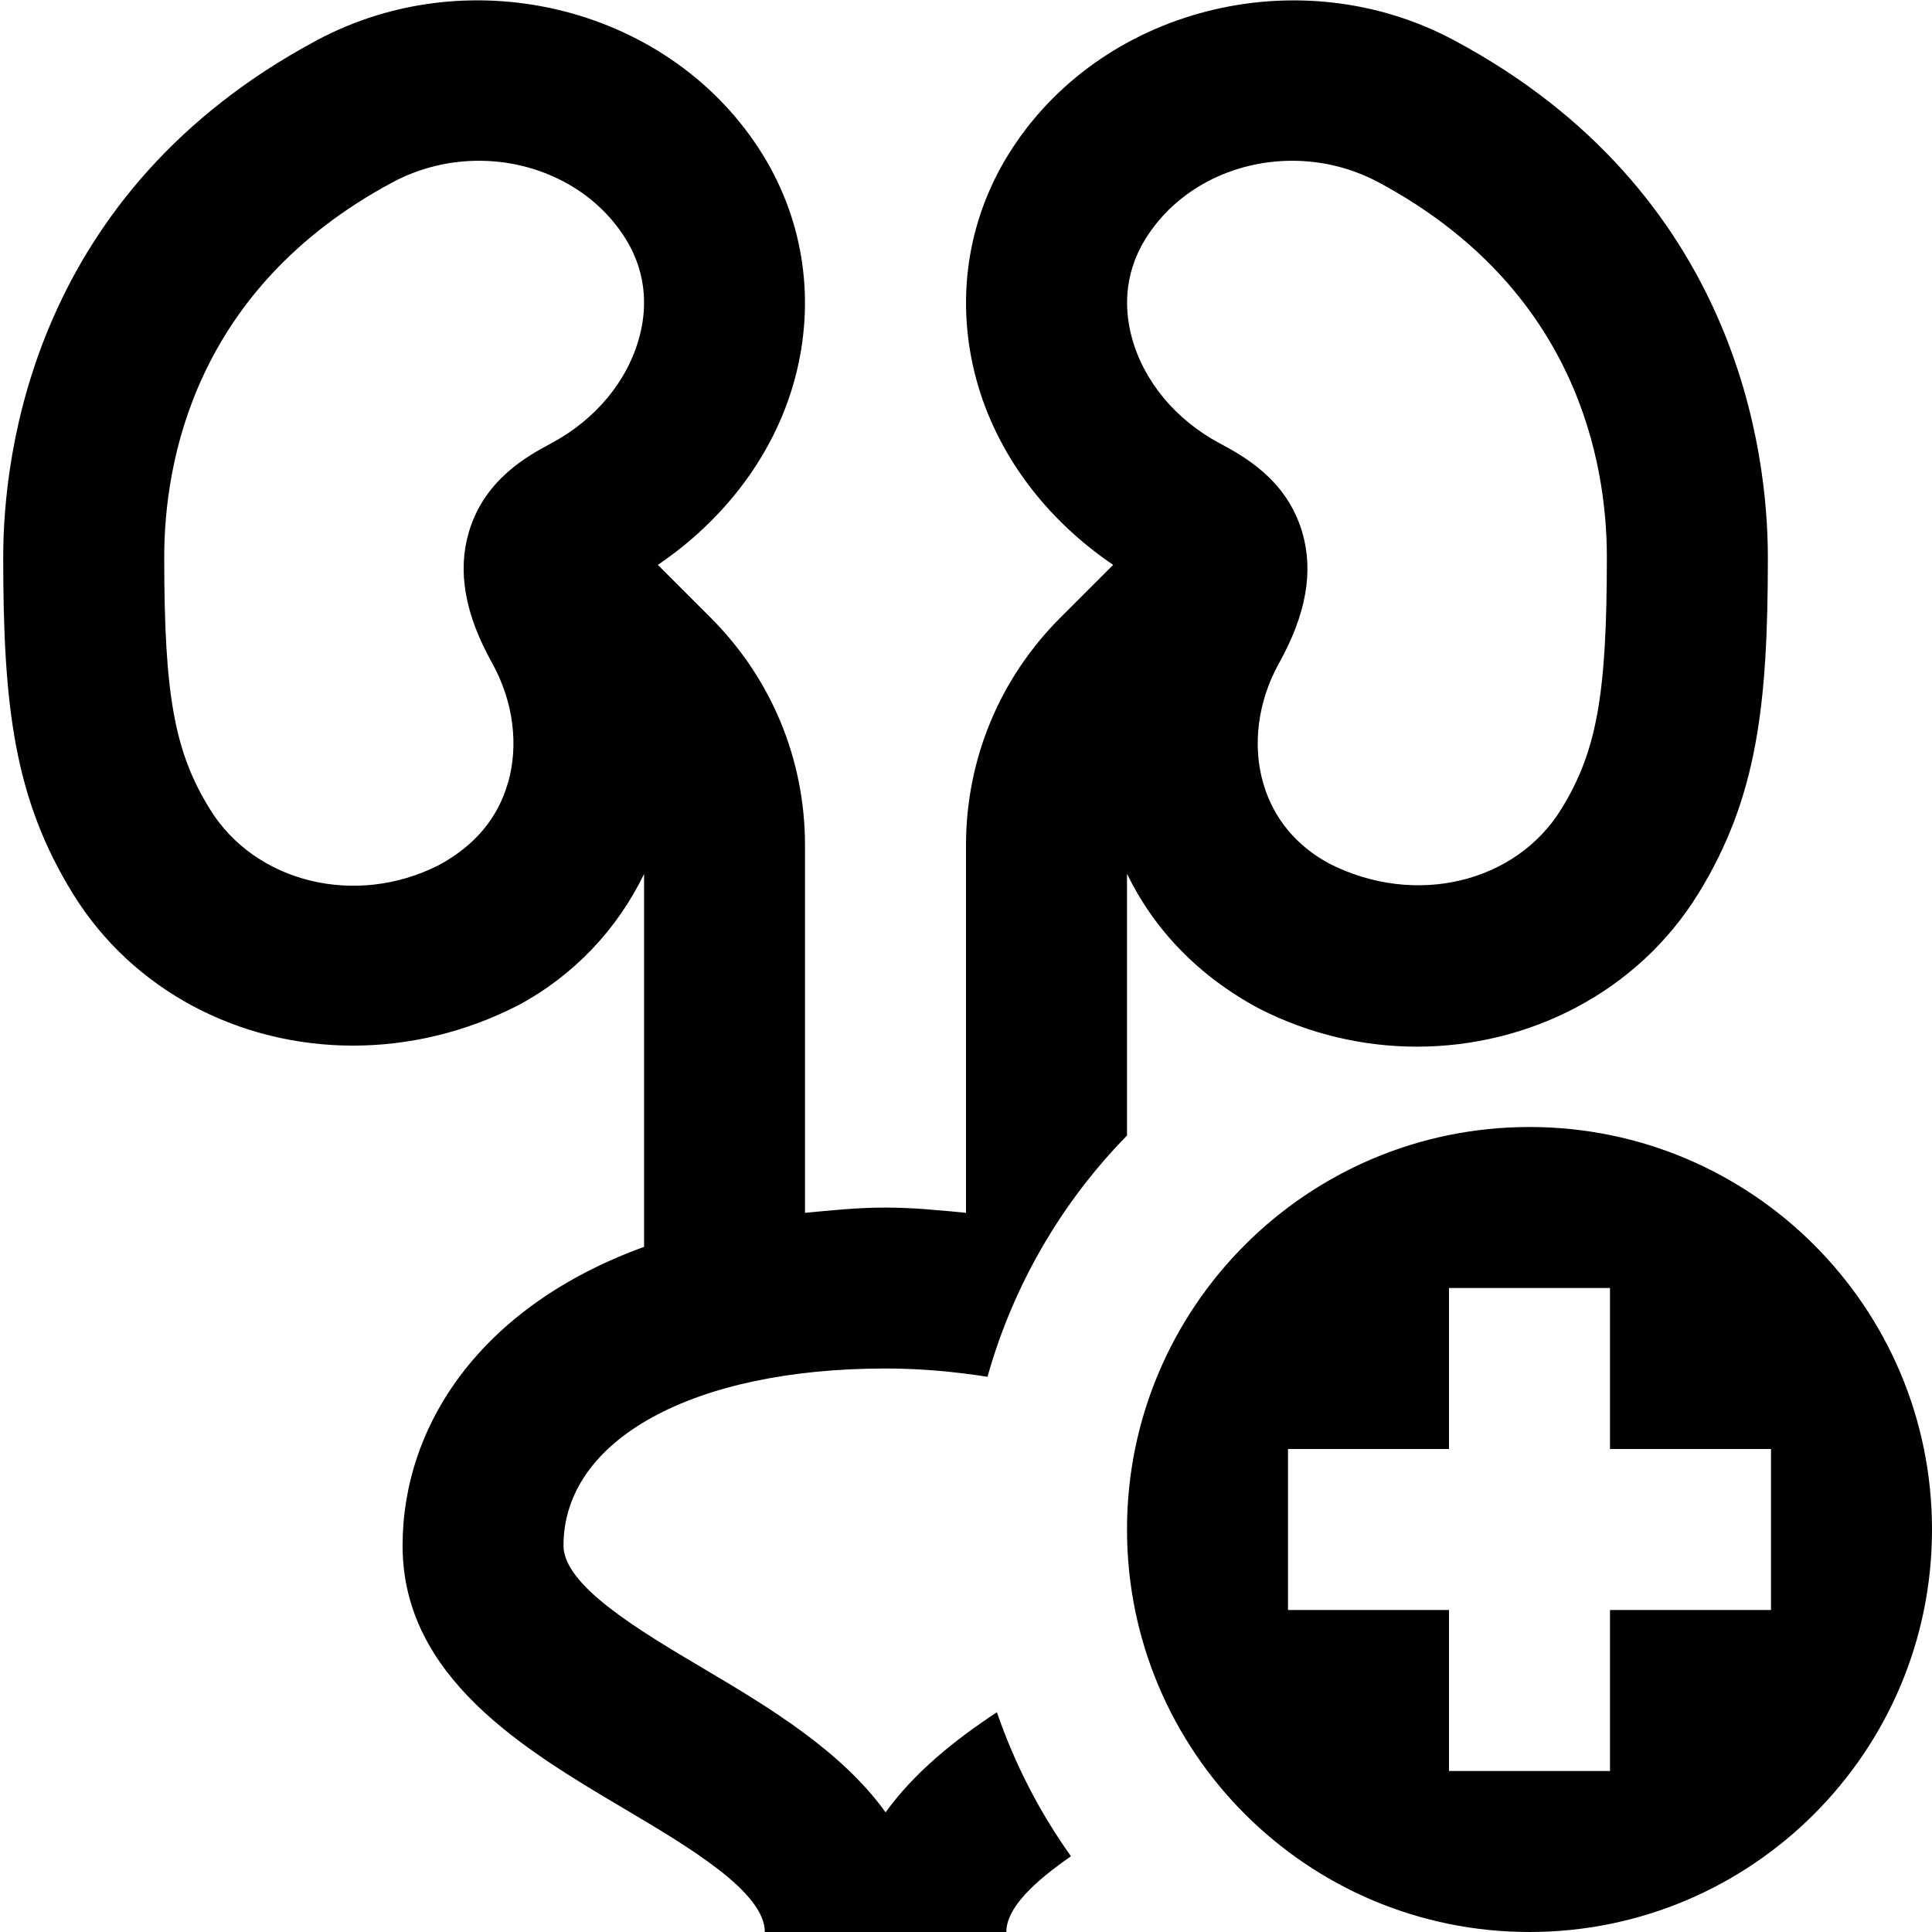 <svg id="Layer_1" viewBox="0 0 24 24" xmlns="http://www.w3.org/2000/svg" data-name="Layer 1"><path d="m19 14c-2.761 0-5 2.239-5 5s2.239 5 5 5 5-2.239 5-5-2.239-5-5-5zm3 6h-2v2h-2v-2h-2v-2h2v-2h2v2h2zm-11 2.512c-.548-.763-1.454-1.307-2.241-1.773-.825-.488-1.759-1.043-1.759-1.539 0-1.316 1.607-2.2 4-2.2.457 0 .874.042 1.267.103.322-1.145.924-2.171 1.733-2.997v-3.251c.336.69.884 1.269 1.643 1.675.626.319 1.298.472 1.958.472 1.397 0 2.743-.681 3.495-1.899.731-1.186.865-2.337.865-4.179 0-1.303-.379-4.537-3.889-6.419-1.937-1.042-4.425-.402-5.548 1.418-.515.835-.656 1.824-.397 2.786.252.934.87 1.745 1.701 2.308l-.656.656c-.755.755-1.172 1.76-1.172 2.828v4.565c-.324-.03-.642-.065-1-.065s-.676.035-1 .065v-4.565c0-1.068-.417-2.073-1.172-2.828l-.656-.656c.831-.563 1.449-1.375 1.701-2.308.259-.962.118-1.951-.397-2.786-1.123-1.821-3.61-2.46-5.547-1.419-3.511 1.882-3.889 5.116-3.889 6.419 0 1.842.134 2.993.865 4.178.745 1.208 2.073 1.888 3.48 1.888.684 0 1.386-.16 2.049-.499.698-.374 1.233-.946 1.567-1.633v4.632c-2.038.739-3 2.223-3 3.712 0 1.636 1.519 2.536 2.74 3.26.825.488 1.76 1.043 1.76 1.54h3c0-.302.347-.625.803-.942-.388-.544-.699-1.145-.92-1.789-.527.347-1.028.75-1.383 1.244zm3.226-19.539c.386-.626 1.094-.976 1.826-.976.365 0 .735.087 1.075.269 2.466 1.323 2.834 3.485 2.834 4.657 0 1.714-.127 2.415-.567 3.129-.564.914-1.812 1.219-2.881.676-.41-.221-.694-.563-.819-.993-.14-.478-.069-1.024.196-1.5.336-.604.43-1.136.287-1.623-.193-.658-.736-.95-1.028-1.106-.547-.294-.944-.773-1.09-1.317-.081-.3-.117-.754.167-1.215zm-7.919 6.761c-.125.43-.409.772-.858 1.014-1.029.522-2.278.219-2.842-.697-.44-.713-.567-1.414-.567-3.128 0-1.172.368-3.334 2.834-4.657.34-.182.71-.269 1.075-.269.731 0 1.44.35 1.826.975.285.462.249.916.167 1.216-.146.544-.543 1.023-1.091 1.317-.292.156-.834.448-1.027 1.106-.143.487-.049 1.019.288 1.623.265.476.336 1.022.196 1.5z"/></svg>